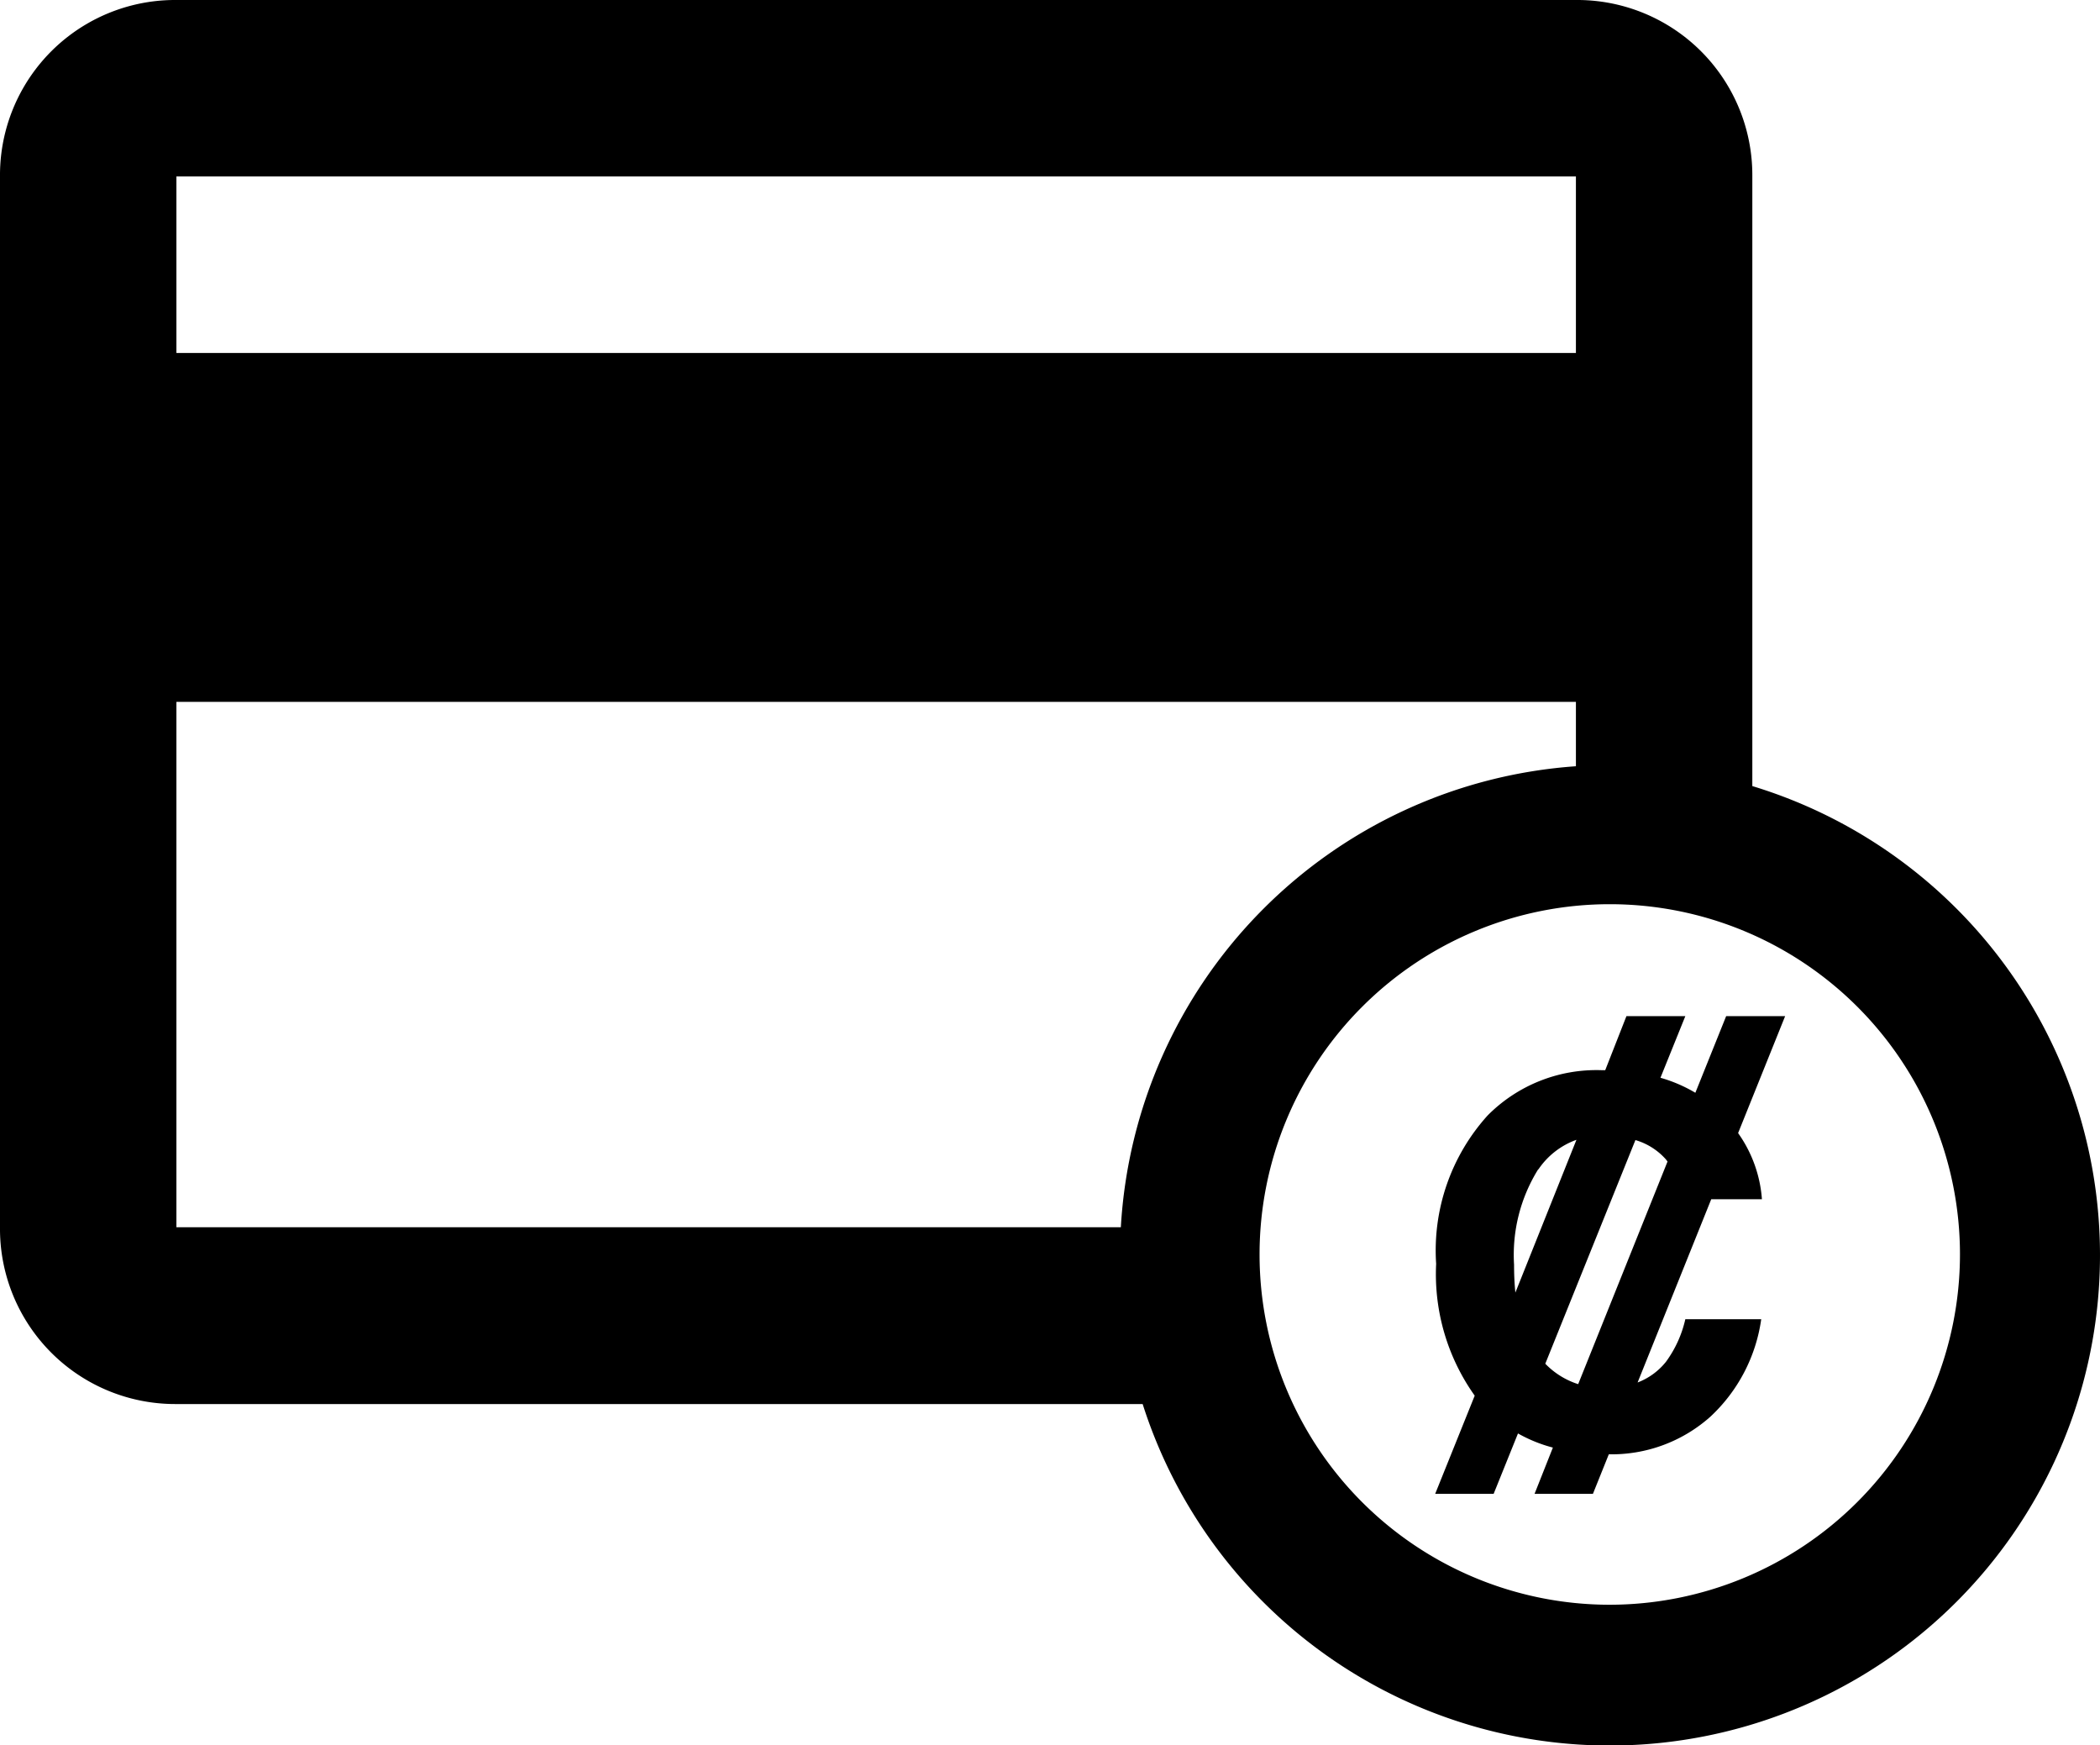 <svg height="20" viewBox="0 0 24.07 20" width="24.07" xmlns="http://www.w3.org/2000/svg">
  <g transform="translate(-824.228 -254.91)">
    <path
      d="M844.313,263.915v-6.983a2.007,2.007,0,0,0-2.022-2.022H826.25a2.007,2.007,0,0,0-2.022,2.022v12.042A2.008,2.008,0,0,0,826.25,271h11.075a5.619,5.619,0,1,0,6.987-7.082Zm-18.063-6.983h16.041v2.023H826.25Zm0,6.021h16.041v.738a5.618,5.618,0,0,0-5.216,5.283H826.25ZM842.679,273.3a4.014,4.014,0,1,1,4.014-4.014A4.018,4.018,0,0,1,842.679,273.3Z"
      transform="translate(0 0)"/>
    <g transform="translate(840.672 266.555)">
      <path
        d="M846.909,269.416h.675l-.285.706a1.679,1.679,0,0,1,.4.172l.353-.878h.676l-.539,1.34a1.494,1.494,0,0,1,.273.758h-.581l-.844,2.1a.764.764,0,0,0,.325-.237,1.316,1.316,0,0,0,.222-.488h.87a1.884,1.884,0,0,1-.584,1.118,1.7,1.7,0,0,1-1.163.43l-.182.453h-.669l.21-.53a1.674,1.674,0,0,1-.4-.162l-.279.692h-.67l.453-1.125a2.4,2.4,0,0,1-.442-1.511,2.307,2.307,0,0,1,.59-1.7,1.756,1.756,0,0,1,1.305-.519h.043Zm-1.012,1.756a1.856,1.856,0,0,0-.276,1.092q0,.171.015.32l.7-1.751A.886.886,0,0,0,845.9,271.172Zm1.465-.114a.746.746,0,0,0-.35-.222l-1.033,2.563a.907.907,0,0,0,.377.234l1.024-2.551Z"
        transform="translate(-844.711 -269.416)"/>
    </g>
  </g>
</svg>
